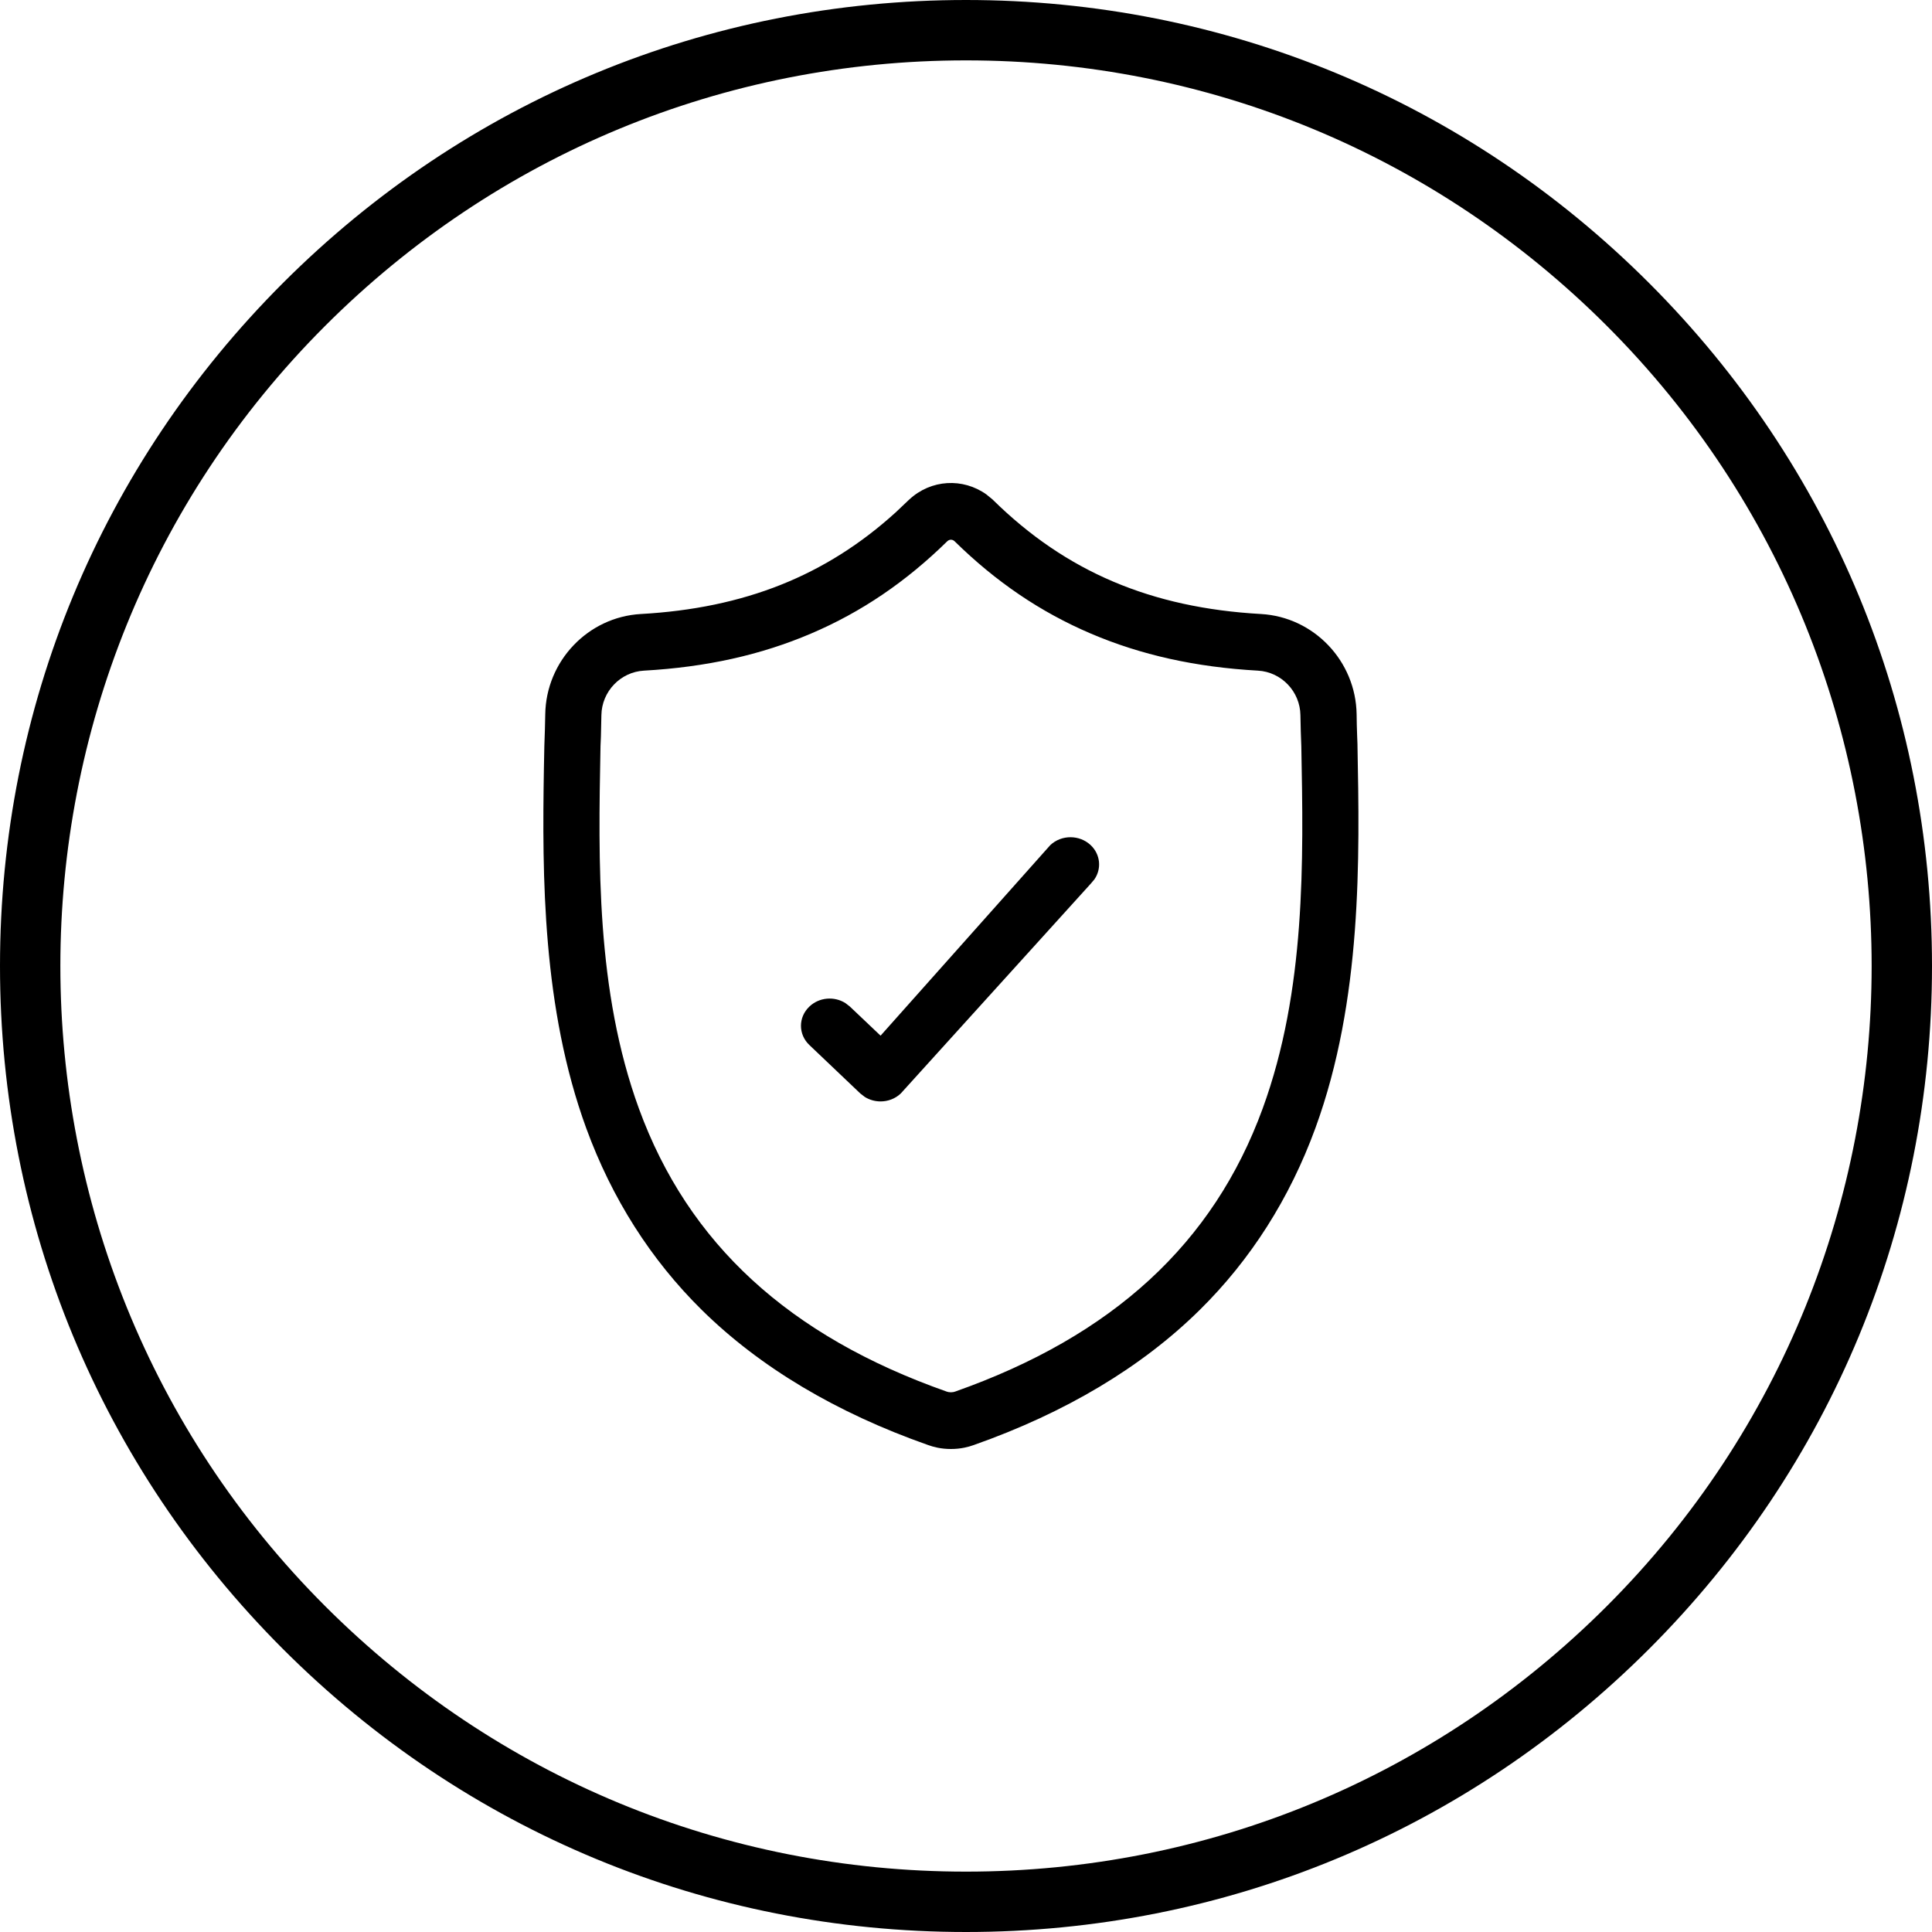 <?xml version="1.0" encoding="UTF-8"?>
<svg width="32px" height="32px" viewBox="0 0 32 32" version="1.1" xmlns="http://www.w3.org/2000/svg" xmlns:xlink="http://www.w3.org/1999/xlink">
    <title>3. Elements_Icons/4. Descriptions/Secure_circle</title>
    <g id="3.-Elements_Icons/4.-Descriptions/Secure_circle" stroke="none" stroke-width="1" fill="none" fill-rule="evenodd">
        <path d="M16,0 C20.276,0 24.289,1.663 27.313,4.687 C30.337,7.711 32,11.724 32,16 C32,20.276 30.337,24.289 27.313,27.313 C24.289,30.337 20.276,32 16,32 C11.724,32 7.711,30.337 4.687,27.313 C1.663,24.289 0,20.276 0,16 C0,11.724 1.663,7.711 4.687,4.687 C7.711,1.663 11.724,0 16,0 Z M16,1 C11.995,1 8.225,2.56 5.388,5.395 C-0.463,11.242 -0.463,20.758 5.388,26.605 C8.225,29.44 11.995,31 16,31 C20.005,31 23.775,29.44 26.612,26.605 C32.463,20.758 32.463,11.242 26.612,5.395 C23.775,2.56 20.005,1 16,1 Z M16.337,8.189 L16.44,8.273 L16.45,8.283 C17.655,9.468 19.065,10.068 20.887,10.17 C21.762,10.22 22.457,10.949 22.47,11.832 C22.471,11.952 22.474,12.065 22.478,12.172 L22.484,12.329 L22.484,12.341 C22.52,14.221 22.563,16.56 21.787,18.685 C21.361,19.85 20.716,20.864 19.871,21.697 C18.91,22.645 17.65,23.398 16.127,23.935 C16.078,23.953 16.026,23.967 15.973,23.978 C15.899,23.993 15.825,24 15.75,24 C15.676,24 15.601,23.993 15.527,23.978 C15.475,23.967 15.423,23.953 15.374,23.935 C13.849,23.399 12.588,22.646 11.625,21.698 C10.78,20.865 10.136,19.852 9.71,18.687 C8.985,16.701 8.978,14.525 9.009,12.715 L9.016,12.358 L9.017,12.329 C9.023,12.174 9.028,12.011 9.031,11.832 C9.044,10.949 9.739,10.22 10.613,10.17 C12.328,10.074 13.678,9.537 14.836,8.486 L15.05,8.283 L15.061,8.273 C15.421,7.939 15.949,7.912 16.337,8.189 Z M15.693,8.962 C15.005,9.637 14.267,10.138 13.435,10.493 C12.602,10.849 11.696,11.05 10.665,11.108 C10.276,11.13 9.967,11.454 9.961,11.845 C9.959,11.97 9.956,12.087 9.953,12.2 L9.946,12.365 L9.946,12.376 C9.91,14.266 9.87,16.409 10.583,18.363 C11.399,20.596 13.066,22.129 15.68,23.049 C15.689,23.052 15.699,23.055 15.709,23.057 C15.737,23.062 15.764,23.062 15.791,23.057 C15.801,23.055 15.811,23.052 15.82,23.049 C18.432,22.127 20.098,20.594 20.914,18.36 C21.629,16.403 21.59,14.258 21.554,12.365 C21.547,12.204 21.542,12.034 21.539,11.846 C21.534,11.454 21.225,11.13 20.836,11.108 C19.804,11.05 18.898,10.849 18.065,10.493 C17.234,10.138 16.495,9.637 15.808,8.962 C15.773,8.932 15.728,8.932 15.693,8.962 Z M18.066,13.999 C18.228,14.153 18.248,14.391 18.126,14.566 L18.066,14.637 L14.92,18.111 C14.828,18.199 14.706,18.243 14.585,18.243 C14.494,18.243 14.403,18.218 14.324,18.169 L14.249,18.111 L13.406,17.309 C13.22,17.133 13.22,16.848 13.406,16.672 C13.568,16.517 13.818,16.498 14.002,16.614 L14.077,16.672 L14.585,17.154 L17.395,13.999 C17.58,13.823 17.88,13.823 18.066,13.999 Z" id="Combined-Shape" fill="#000000"></path>
    </g>
</svg>
